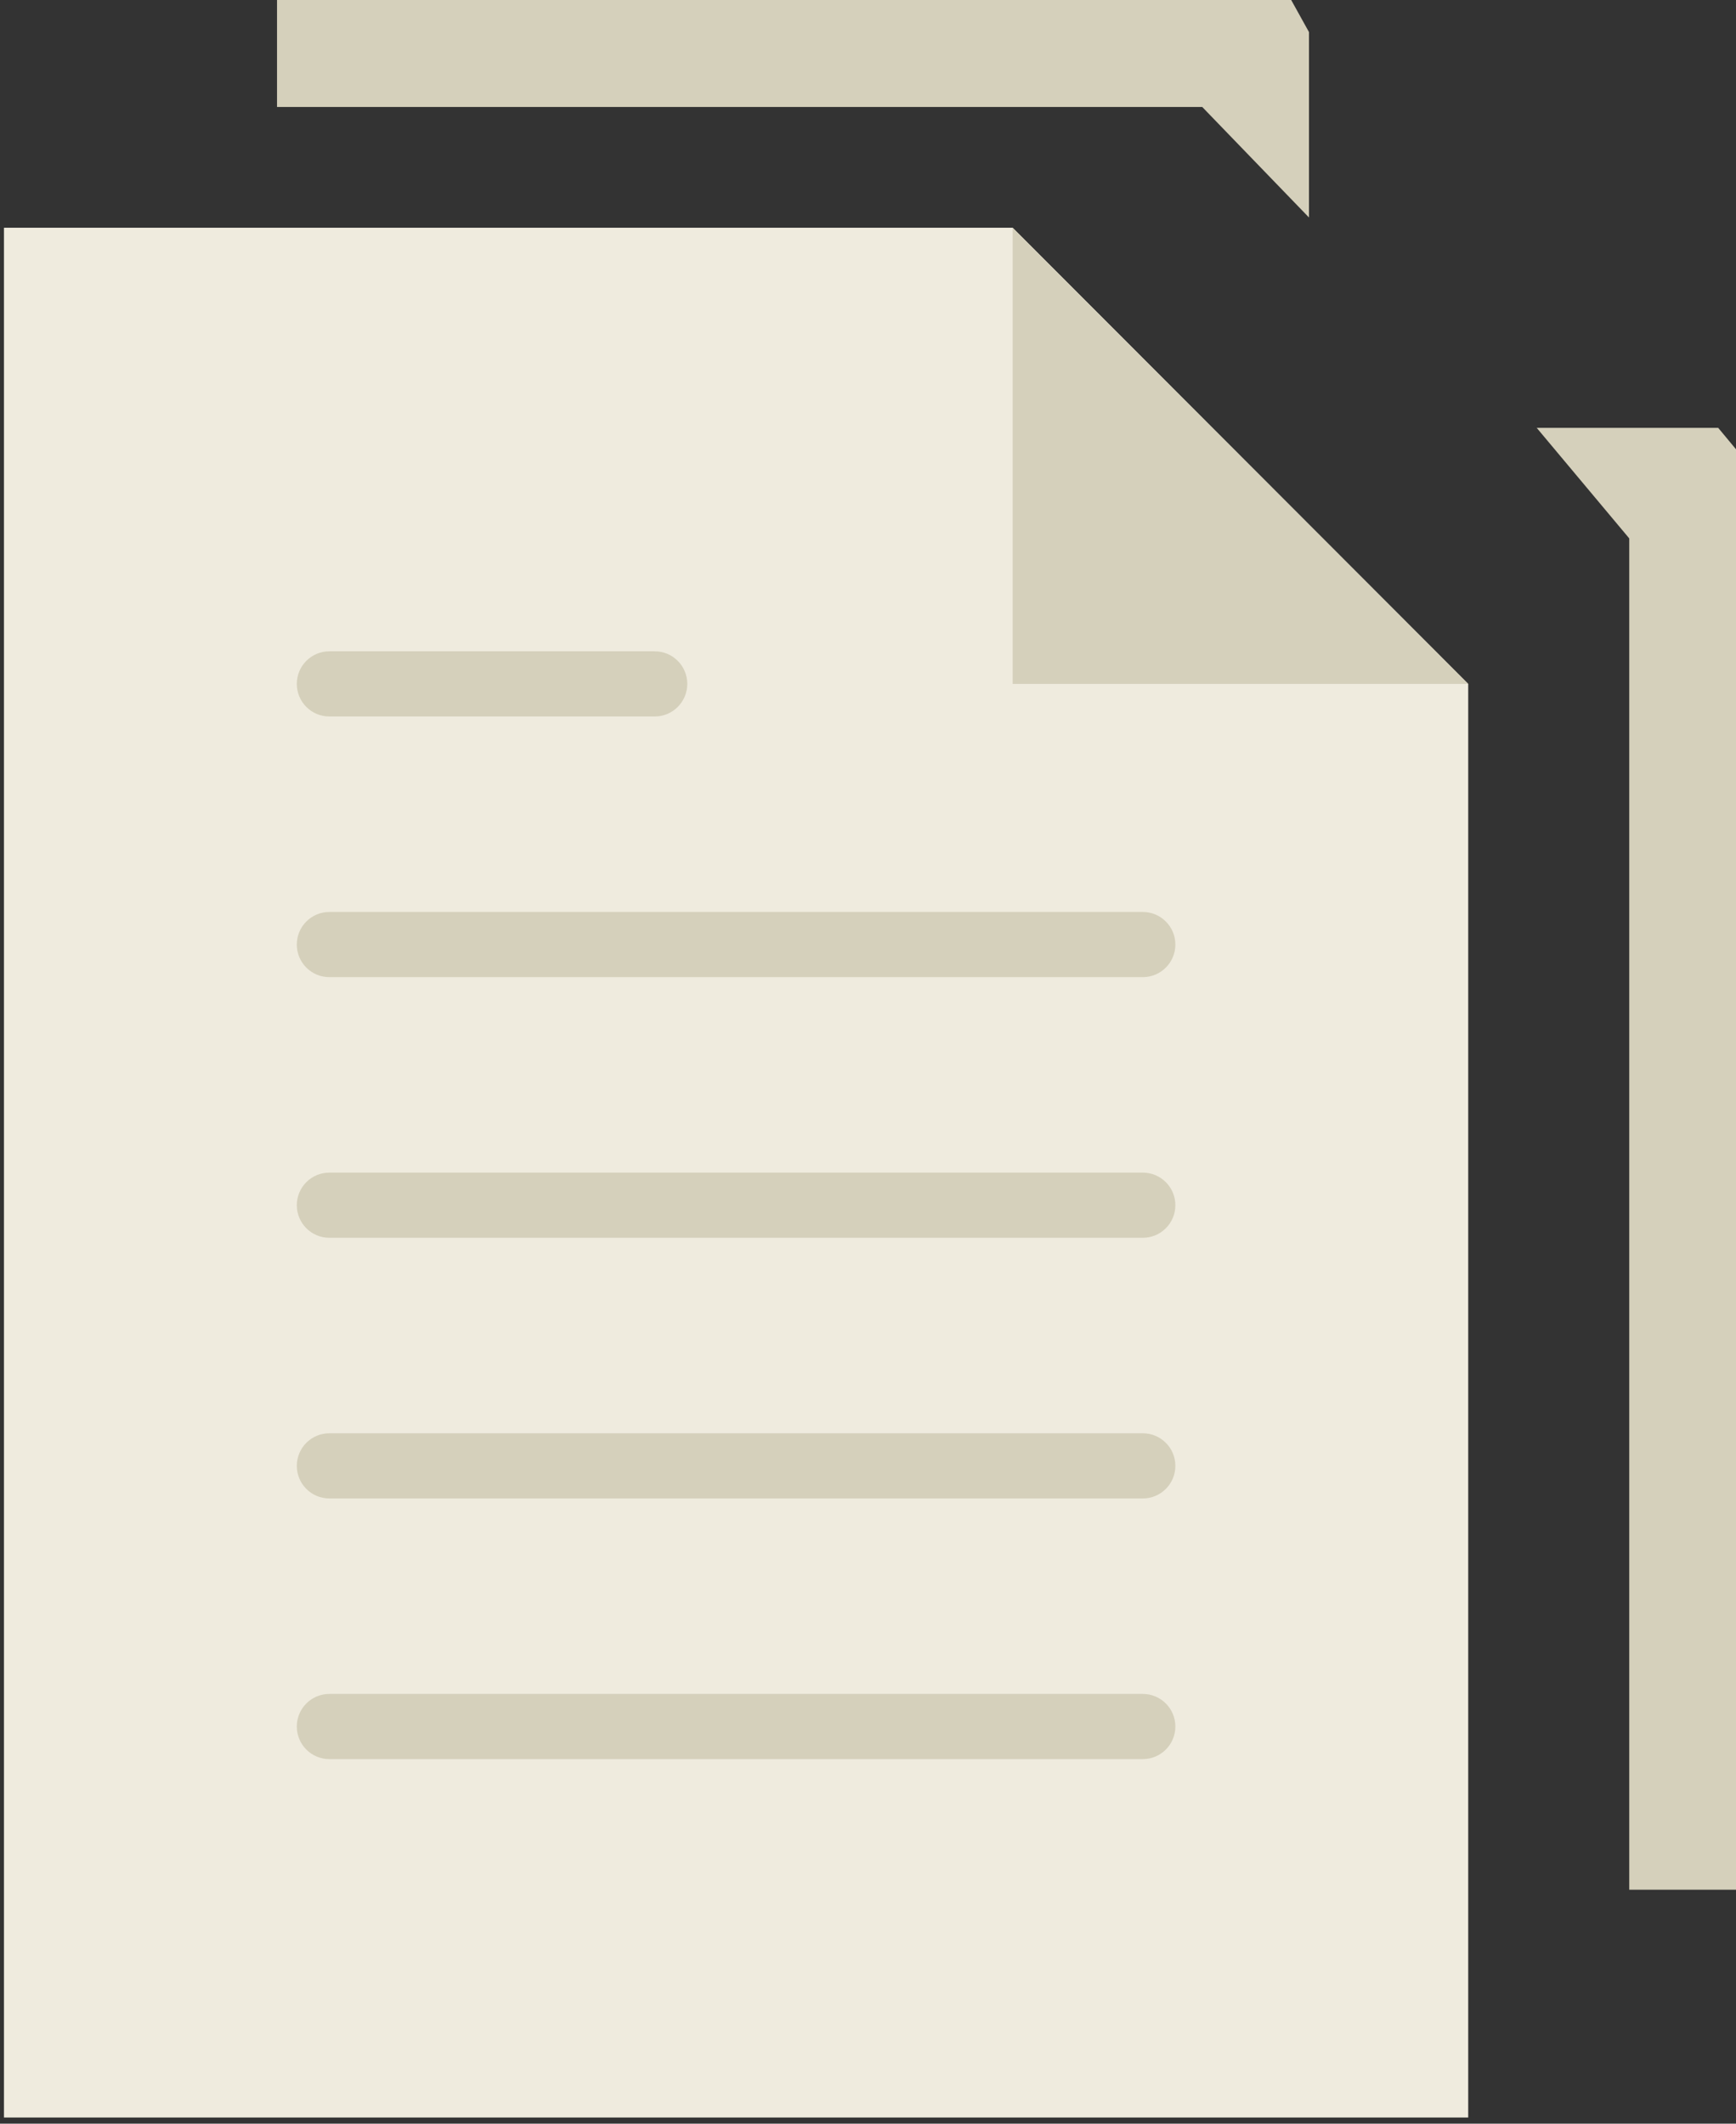 <?xml version="1.0" encoding="UTF-8" standalone="no"?>
<svg width="282px" height="345px" viewBox="0 0 282 345" version="1.1" xmlns="http://www.w3.org/2000/svg" xmlns:xlink="http://www.w3.org/1999/xlink">
    <rect x="0" y="0" width="282" height="345" fill="#333333" stroke="none"/>
    <g id="Front" transform="translate(0, 37)">
        <polygon id="Shape" fill="#EFEBDE" points="238.5 74.103 164.5 0 0.643 0 0.643 307 238.5 307"></polygon>
        <g id="Lines" transform="translate(47.571, 68.81)" fill="#D5D0BB">
            <path d="M5.929,52.931 L138.071,52.931 C140.989,52.931 143.357,50.565 143.357,47.638 C143.357,44.711 140.989,42.345 138.071,42.345 L5.929,42.345 C3.011,42.345 0.643,44.711 0.643,47.638 C0.643,50.565 3.011,52.931 5.929,52.931 L5.929,52.931 Z" id="Shape"></path>
            <path d="M5.929,10.586 L58.786,10.586 C61.703,10.586 64.071,8.22 64.071,5.293 C64.071,2.366 61.703,0 58.786,0 L5.929,0 C3.011,0 0.643,2.366 0.643,5.293 C0.643,8.22 3.011,10.586 5.929,10.586 L5.929,10.586 Z" id="Shape"></path>
            <path d="M138.071,84.69 L5.929,84.69 C3.011,84.69 0.643,87.056 0.643,89.983 C0.643,92.91 3.011,95.276 5.929,95.276 L138.071,95.276 C140.989,95.276 143.357,92.91 143.357,89.983 C143.357,87.056 140.989,84.69 138.071,84.69 L138.071,84.69 Z" id="Shape"></path>
            <path d="M138.071,127.034 L5.929,127.034 C3.011,127.034 0.643,129.4 0.643,132.328 C0.643,135.255 3.011,137.621 5.929,137.621 L138.071,137.621 C140.989,137.621 143.357,135.255 143.357,132.328 C143.357,129.4 140.989,127.034 138.071,127.034 L138.071,127.034 Z" id="Shape"></path>
            <path d="M138.071,169.379 L5.929,169.379 C3.011,169.379 0.643,171.745 0.643,174.672 C0.643,177.6 3.011,179.966 5.929,179.966 L138.071,179.966 C140.989,179.966 143.357,177.6 143.357,174.672 C143.357,171.745 140.989,169.379 138.071,169.379 L138.071,169.379 Z" id="Shape"></path>
        </g>
        <polygon id="Shape" fill="#D5D0BB" points="164.5 0 164.5 74.103 238.5 74.103"></polygon>
    </g>
    <g id="Back" transform="translate(45, 0)" fill="#D5D0BB">
        <polygon id="Shape" points="167.634 5.213 164.744 0 0 0 0 17.377 150.293 17.377 167.634 35.334"></polygon>
        <polygon id="Shape" points="234.11 69.509 204.629 69.509 219.659 87.466 219.659 307 237 307 237 72.985"></polygon>
    </g>
</svg>